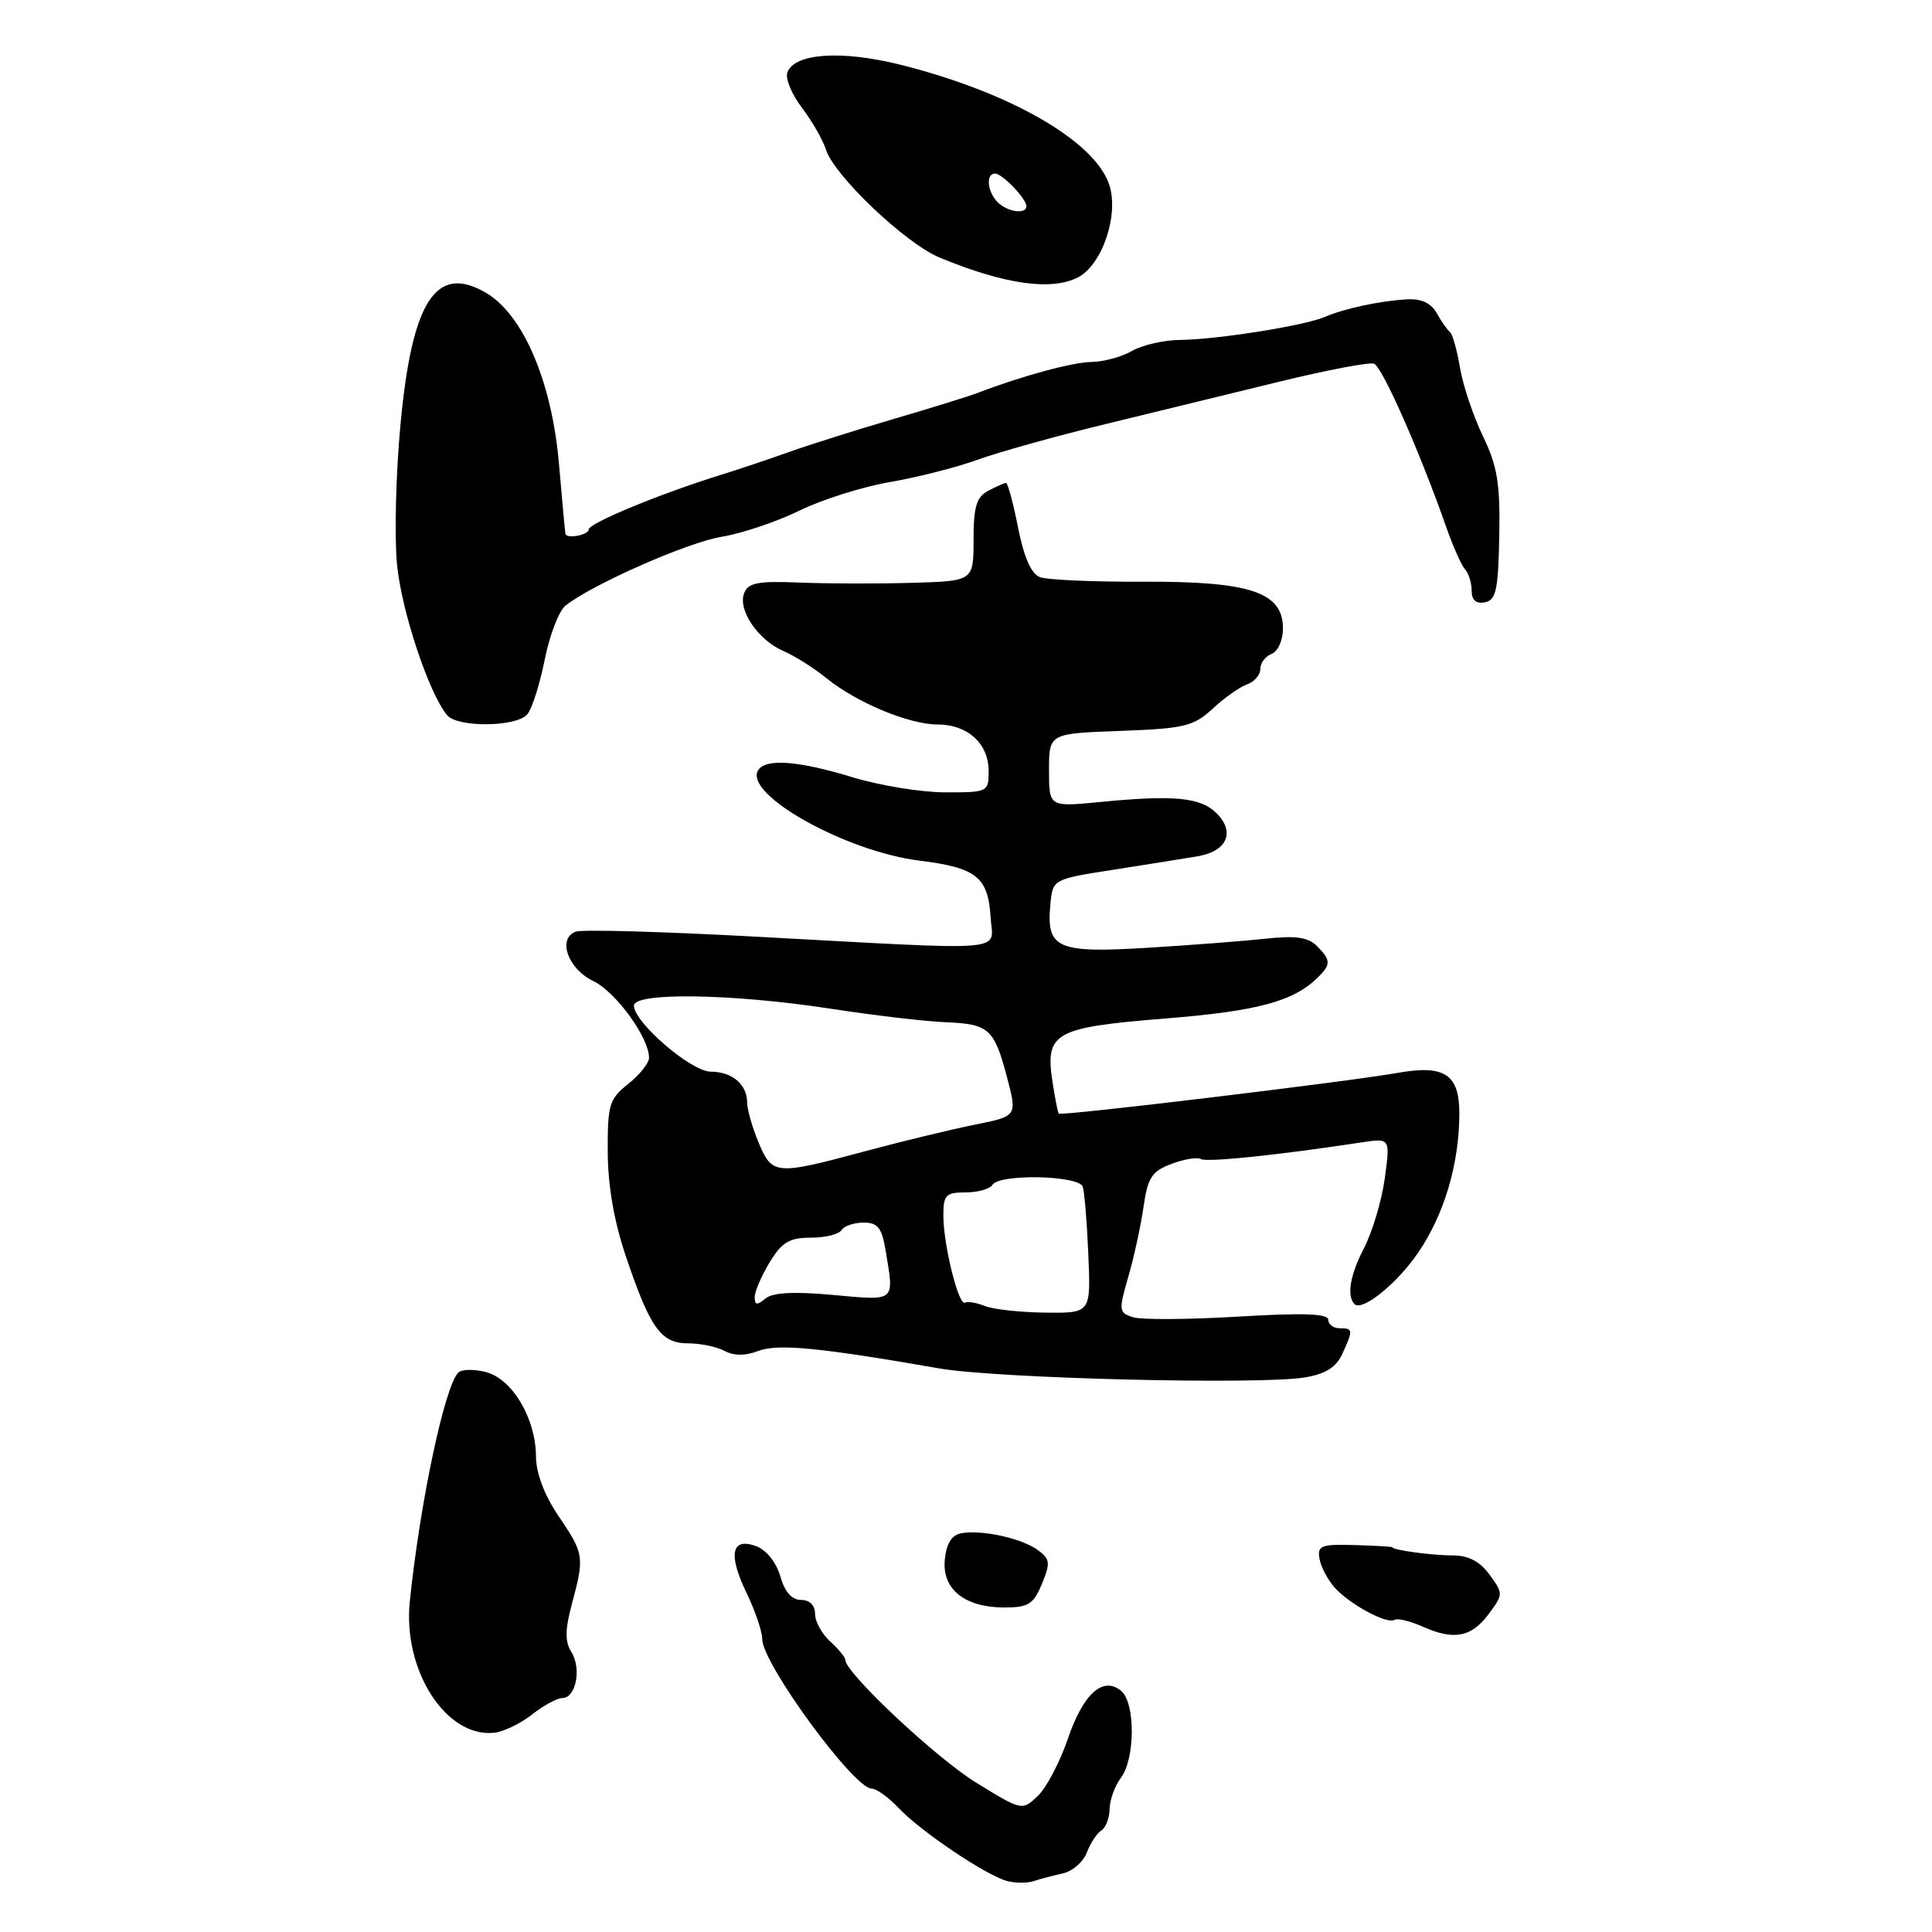 <?xml version="1.0" encoding="UTF-8" standalone="no"?>
<!DOCTYPE svg PUBLIC "-//W3C//DTD SVG 1.1//EN" "http://www.w3.org/Graphics/SVG/1.1/DTD/svg11.dtd" >
<svg xmlns="http://www.w3.org/2000/svg" xmlns:xlink="http://www.w3.org/1999/xlink" version="1.1" viewBox="0 0 256 256">
 <g >
 <path fill="currentColor"
d=" M 140.82 248.24 C 142.10 247.96 143.54 246.72 144.01 245.47 C 144.49 244.22 145.35 242.90 145.94 242.54 C 146.52 242.18 147.01 240.90 147.03 239.69 C 147.05 238.49 147.72 236.63 148.53 235.56 C 150.43 233.05 150.45 225.62 148.56 224.05 C 146.15 222.05 143.52 224.43 141.47 230.47 C 140.42 233.54 138.63 236.93 137.49 238.00 C 135.44 239.94 135.39 239.93 129.36 236.22 C 124.05 232.96 112.00 221.65 112.00 219.93 C 112.00 219.59 111.10 218.50 110.00 217.50 C 108.90 216.50 108.00 214.86 108.00 213.85 C 108.00 212.71 107.28 212.00 106.14 212.00 C 104.92 212.00 103.98 210.93 103.39 208.86 C 102.86 207.02 101.55 205.38 100.21 204.88 C 96.91 203.66 96.44 205.94 98.93 211.09 C 100.07 213.45 101.00 216.19 101.00 217.19 C 101.00 220.42 113.14 237.00 115.50 237.00 C 116.13 237.00 117.73 238.15 119.05 239.55 C 121.98 242.67 130.78 248.58 133.50 249.26 C 134.60 249.54 136.18 249.53 137.00 249.25 C 137.82 248.97 139.55 248.52 140.82 248.24 Z  M 70.50 227.18 C 72.02 225.98 73.83 225.00 74.52 225.00 C 76.31 225.00 77.08 221.10 75.72 218.92 C 74.84 217.52 74.86 215.98 75.78 212.52 C 77.46 206.27 77.40 205.89 74.02 200.90 C 72.13 198.11 71.03 195.21 71.02 192.98 C 70.99 187.96 67.92 182.76 64.43 181.82 C 62.85 181.40 61.18 181.42 60.72 181.88 C 58.92 183.68 55.64 199.17 54.30 212.22 C 53.36 221.35 59.11 230.28 65.49 229.60 C 66.72 229.47 68.97 228.38 70.50 227.18 Z  M 197.27 213.85 C 199.20 211.25 199.20 211.15 197.37 208.65 C 196.08 206.89 194.57 206.10 192.50 206.10 C 189.80 206.11 184.50 205.39 184.50 205.02 C 184.50 204.94 182.25 204.81 179.50 204.73 C 175.05 204.60 174.54 204.80 174.84 206.54 C 175.03 207.62 175.93 209.33 176.84 210.35 C 178.84 212.59 183.78 215.25 184.78 214.64 C 185.18 214.39 186.85 214.80 188.50 215.53 C 192.65 217.39 194.97 216.95 197.27 213.85 Z  M 138.06 209.87 C 139.21 207.08 139.15 206.58 137.50 205.38 C 135.37 203.82 130.04 202.66 127.35 203.17 C 126.10 203.40 125.40 204.54 125.19 206.66 C 124.81 210.58 127.83 213.00 133.10 213.00 C 136.26 213.00 136.94 212.57 138.06 209.87 Z  M 172.94 182.51 C 175.66 182.05 177.06 181.16 177.87 179.39 C 179.32 176.20 179.30 176.00 177.50 176.00 C 176.68 176.00 176.00 175.49 176.00 174.87 C 176.00 174.06 172.68 173.94 164.05 174.46 C 157.48 174.85 151.21 174.89 150.12 174.54 C 148.25 173.94 148.21 173.65 149.50 169.20 C 150.25 166.62 151.16 162.45 151.52 159.94 C 152.08 156.02 152.61 155.21 155.23 154.22 C 156.92 153.58 158.67 153.30 159.13 153.58 C 159.88 154.04 169.26 153.07 180.36 151.38 C 184.22 150.79 184.22 150.79 183.49 156.14 C 183.09 159.09 181.83 163.30 180.68 165.50 C 178.90 168.93 178.43 171.71 179.47 172.79 C 180.47 173.83 185.11 170.10 187.91 165.99 C 191.36 160.93 193.34 154.29 193.37 147.63 C 193.40 142.38 191.45 141.06 185.27 142.15 C 178.41 143.36 140.79 147.88 140.30 147.56 C 140.18 147.49 139.81 145.64 139.48 143.46 C 138.44 136.82 139.62 136.15 154.37 134.96 C 166.73 133.97 171.46 132.68 174.70 129.44 C 176.37 127.78 176.34 127.19 174.48 125.33 C 173.33 124.19 171.65 123.95 167.73 124.38 C 164.85 124.69 157.76 125.24 151.97 125.59 C 140.04 126.32 138.62 125.68 139.18 119.82 C 139.50 116.50 139.50 116.50 147.50 115.25 C 151.90 114.56 156.92 113.76 158.65 113.47 C 162.58 112.82 163.72 110.27 161.20 107.76 C 159.09 105.65 155.58 105.31 145.75 106.27 C 139.00 106.93 139.00 106.93 139.00 102.06 C 139.00 97.19 139.00 97.19 148.44 96.85 C 156.96 96.53 158.14 96.25 160.69 93.90 C 162.23 92.46 164.29 91.02 165.25 90.68 C 166.21 90.34 167.00 89.42 167.00 88.64 C 167.00 87.85 167.68 86.95 168.50 86.64 C 169.34 86.32 170.00 84.83 170.00 83.26 C 170.00 78.47 165.66 77.02 151.50 77.08 C 144.90 77.11 138.73 76.84 137.78 76.47 C 136.64 76.03 135.67 73.81 134.90 69.91 C 134.26 66.66 133.54 64.00 133.30 64.00 C 133.06 64.00 132.00 64.47 130.93 65.04 C 129.38 65.86 129.00 67.16 129.00 71.54 C 129.00 77.00 129.00 77.00 120.75 77.23 C 116.21 77.36 109.52 77.34 105.87 77.19 C 100.43 76.97 99.13 77.22 98.60 78.60 C 97.74 80.83 100.45 84.81 103.80 86.26 C 105.29 86.90 107.85 88.51 109.49 89.85 C 113.50 93.10 120.46 96.00 124.25 96.00 C 128.22 96.00 131.00 98.54 131.00 102.15 C 131.00 104.95 130.90 105.00 125.25 104.99 C 122.09 104.99 116.58 104.09 113.00 103.00 C 105.76 100.79 101.45 100.47 100.46 102.06 C 98.50 105.24 112.05 112.83 121.85 114.04 C 129.39 114.98 130.93 116.20 131.26 121.54 C 131.54 126.22 134.55 125.97 100.10 124.11 C 87.78 123.44 77.06 123.14 76.28 123.45 C 73.83 124.38 75.26 128.39 78.62 130.00 C 81.60 131.43 86.00 137.49 86.00 140.16 C 86.00 140.86 84.76 142.41 83.25 143.62 C 80.72 145.63 80.50 146.37 80.53 152.66 C 80.55 157.15 81.38 161.90 82.94 166.50 C 86.16 176.02 87.58 178.00 91.18 178.00 C 92.80 178.00 94.97 178.45 96.00 179.00 C 97.24 179.66 98.75 179.67 100.47 179.01 C 103.07 178.02 108.56 178.55 124.44 181.32 C 132.14 182.66 166.99 183.52 172.94 182.51 Z  M 69.88 94.64 C 70.50 93.89 71.54 90.63 72.18 87.39 C 72.83 84.15 74.06 80.94 74.93 80.25 C 78.48 77.43 91.12 71.86 95.65 71.12 C 98.32 70.68 102.95 69.12 105.95 67.65 C 108.94 66.19 114.34 64.48 117.95 63.87 C 121.55 63.25 126.75 61.93 129.50 60.93 C 132.25 59.93 139.90 57.79 146.50 56.19 C 153.10 54.58 163.54 52.04 169.70 50.53 C 175.86 49.03 181.42 47.97 182.06 48.19 C 183.14 48.55 188.17 59.94 191.69 70.00 C 192.56 72.47 193.66 74.93 194.13 75.45 C 194.61 75.97 195.00 77.24 195.00 78.27 C 195.00 79.52 195.59 80.03 196.75 79.81 C 198.24 79.52 198.52 78.20 198.66 71.05 C 198.79 64.06 198.42 61.80 196.50 57.80 C 195.22 55.15 193.85 51.08 193.46 48.74 C 193.07 46.41 192.47 44.27 192.13 44.00 C 191.78 43.73 190.99 42.60 190.38 41.50 C 189.61 40.14 188.33 39.55 186.38 39.67 C 182.81 39.87 178.14 40.88 175.50 42.01 C 172.82 43.16 161.28 44.99 156.42 45.04 C 154.26 45.05 151.38 45.71 150.00 46.50 C 148.62 47.29 146.21 47.95 144.63 47.96 C 142.10 48.00 135.34 49.83 129.50 52.08 C 128.40 52.50 123.45 54.04 118.50 55.49 C 113.55 56.94 107.25 58.93 104.50 59.91 C 101.75 60.89 97.70 62.25 95.50 62.93 C 87.58 65.38 78.00 69.33 78.00 70.16 C 78.00 70.88 75.14 71.44 74.92 70.75 C 74.88 70.61 74.50 66.45 74.07 61.50 C 73.14 50.61 69.33 41.68 64.38 38.79 C 57.77 34.93 54.58 39.86 53.06 56.32 C 52.45 62.82 52.25 71.15 52.61 74.82 C 53.21 80.97 56.79 91.76 59.23 94.75 C 60.59 96.43 68.47 96.35 69.88 94.64 Z  M 142.86 36.74 C 146.06 35.06 148.28 28.48 146.99 24.50 C 145.09 18.69 133.78 12.19 119.28 8.57 C 111.51 6.63 105.30 7.05 104.34 9.57 C 104.03 10.37 104.89 12.48 106.25 14.26 C 107.60 16.04 109.04 18.54 109.44 19.82 C 110.54 23.29 120.00 32.27 124.52 34.14 C 133.12 37.69 139.35 38.57 142.86 36.74 Z  M 130.50 173.05 C 129.40 172.61 128.21 172.41 127.87 172.61 C 127.02 173.09 125.00 164.93 125.00 161.06 C 125.00 158.34 125.33 158.00 127.94 158.00 C 129.56 158.00 131.16 157.55 131.50 157.00 C 132.42 155.51 142.98 155.73 143.47 157.25 C 143.70 157.94 144.03 161.99 144.21 166.25 C 144.54 174.00 144.54 174.00 138.52 173.93 C 135.21 173.89 131.60 173.50 130.50 173.05 Z  M 100.00 171.87 C 100.01 171.12 100.90 169.04 101.99 167.25 C 103.61 164.59 104.60 164.00 107.43 164.00 C 109.33 164.00 111.16 163.55 111.50 163.00 C 111.84 162.45 113.16 162.00 114.43 162.00 C 116.32 162.00 116.85 162.68 117.36 165.75 C 118.49 172.58 118.77 172.35 110.41 171.59 C 105.16 171.11 102.39 171.26 101.41 172.07 C 100.31 172.99 100.00 172.94 100.00 171.87 Z  M 100.51 151.38 C 99.68 149.39 99.00 147.00 99.00 146.08 C 99.00 143.69 97.00 142.00 94.17 142.00 C 91.59 142.00 84.00 135.47 84.00 133.25 C 84.00 131.46 97.03 131.66 110.00 133.65 C 115.78 134.54 122.65 135.35 125.27 135.45 C 131.05 135.68 131.73 136.29 133.45 142.80 C 134.79 147.90 134.79 147.90 129.15 149.03 C 126.04 149.65 119.45 151.25 114.50 152.58 C 102.75 155.74 102.32 155.70 100.51 151.38 Z  M 132.20 26.80 C 130.82 25.42 130.59 23.00 131.85 23.00 C 132.81 23.00 136.00 26.32 136.00 27.33 C 136.00 28.44 133.49 28.09 132.20 26.80 Z "/>
</g>
</svg>
